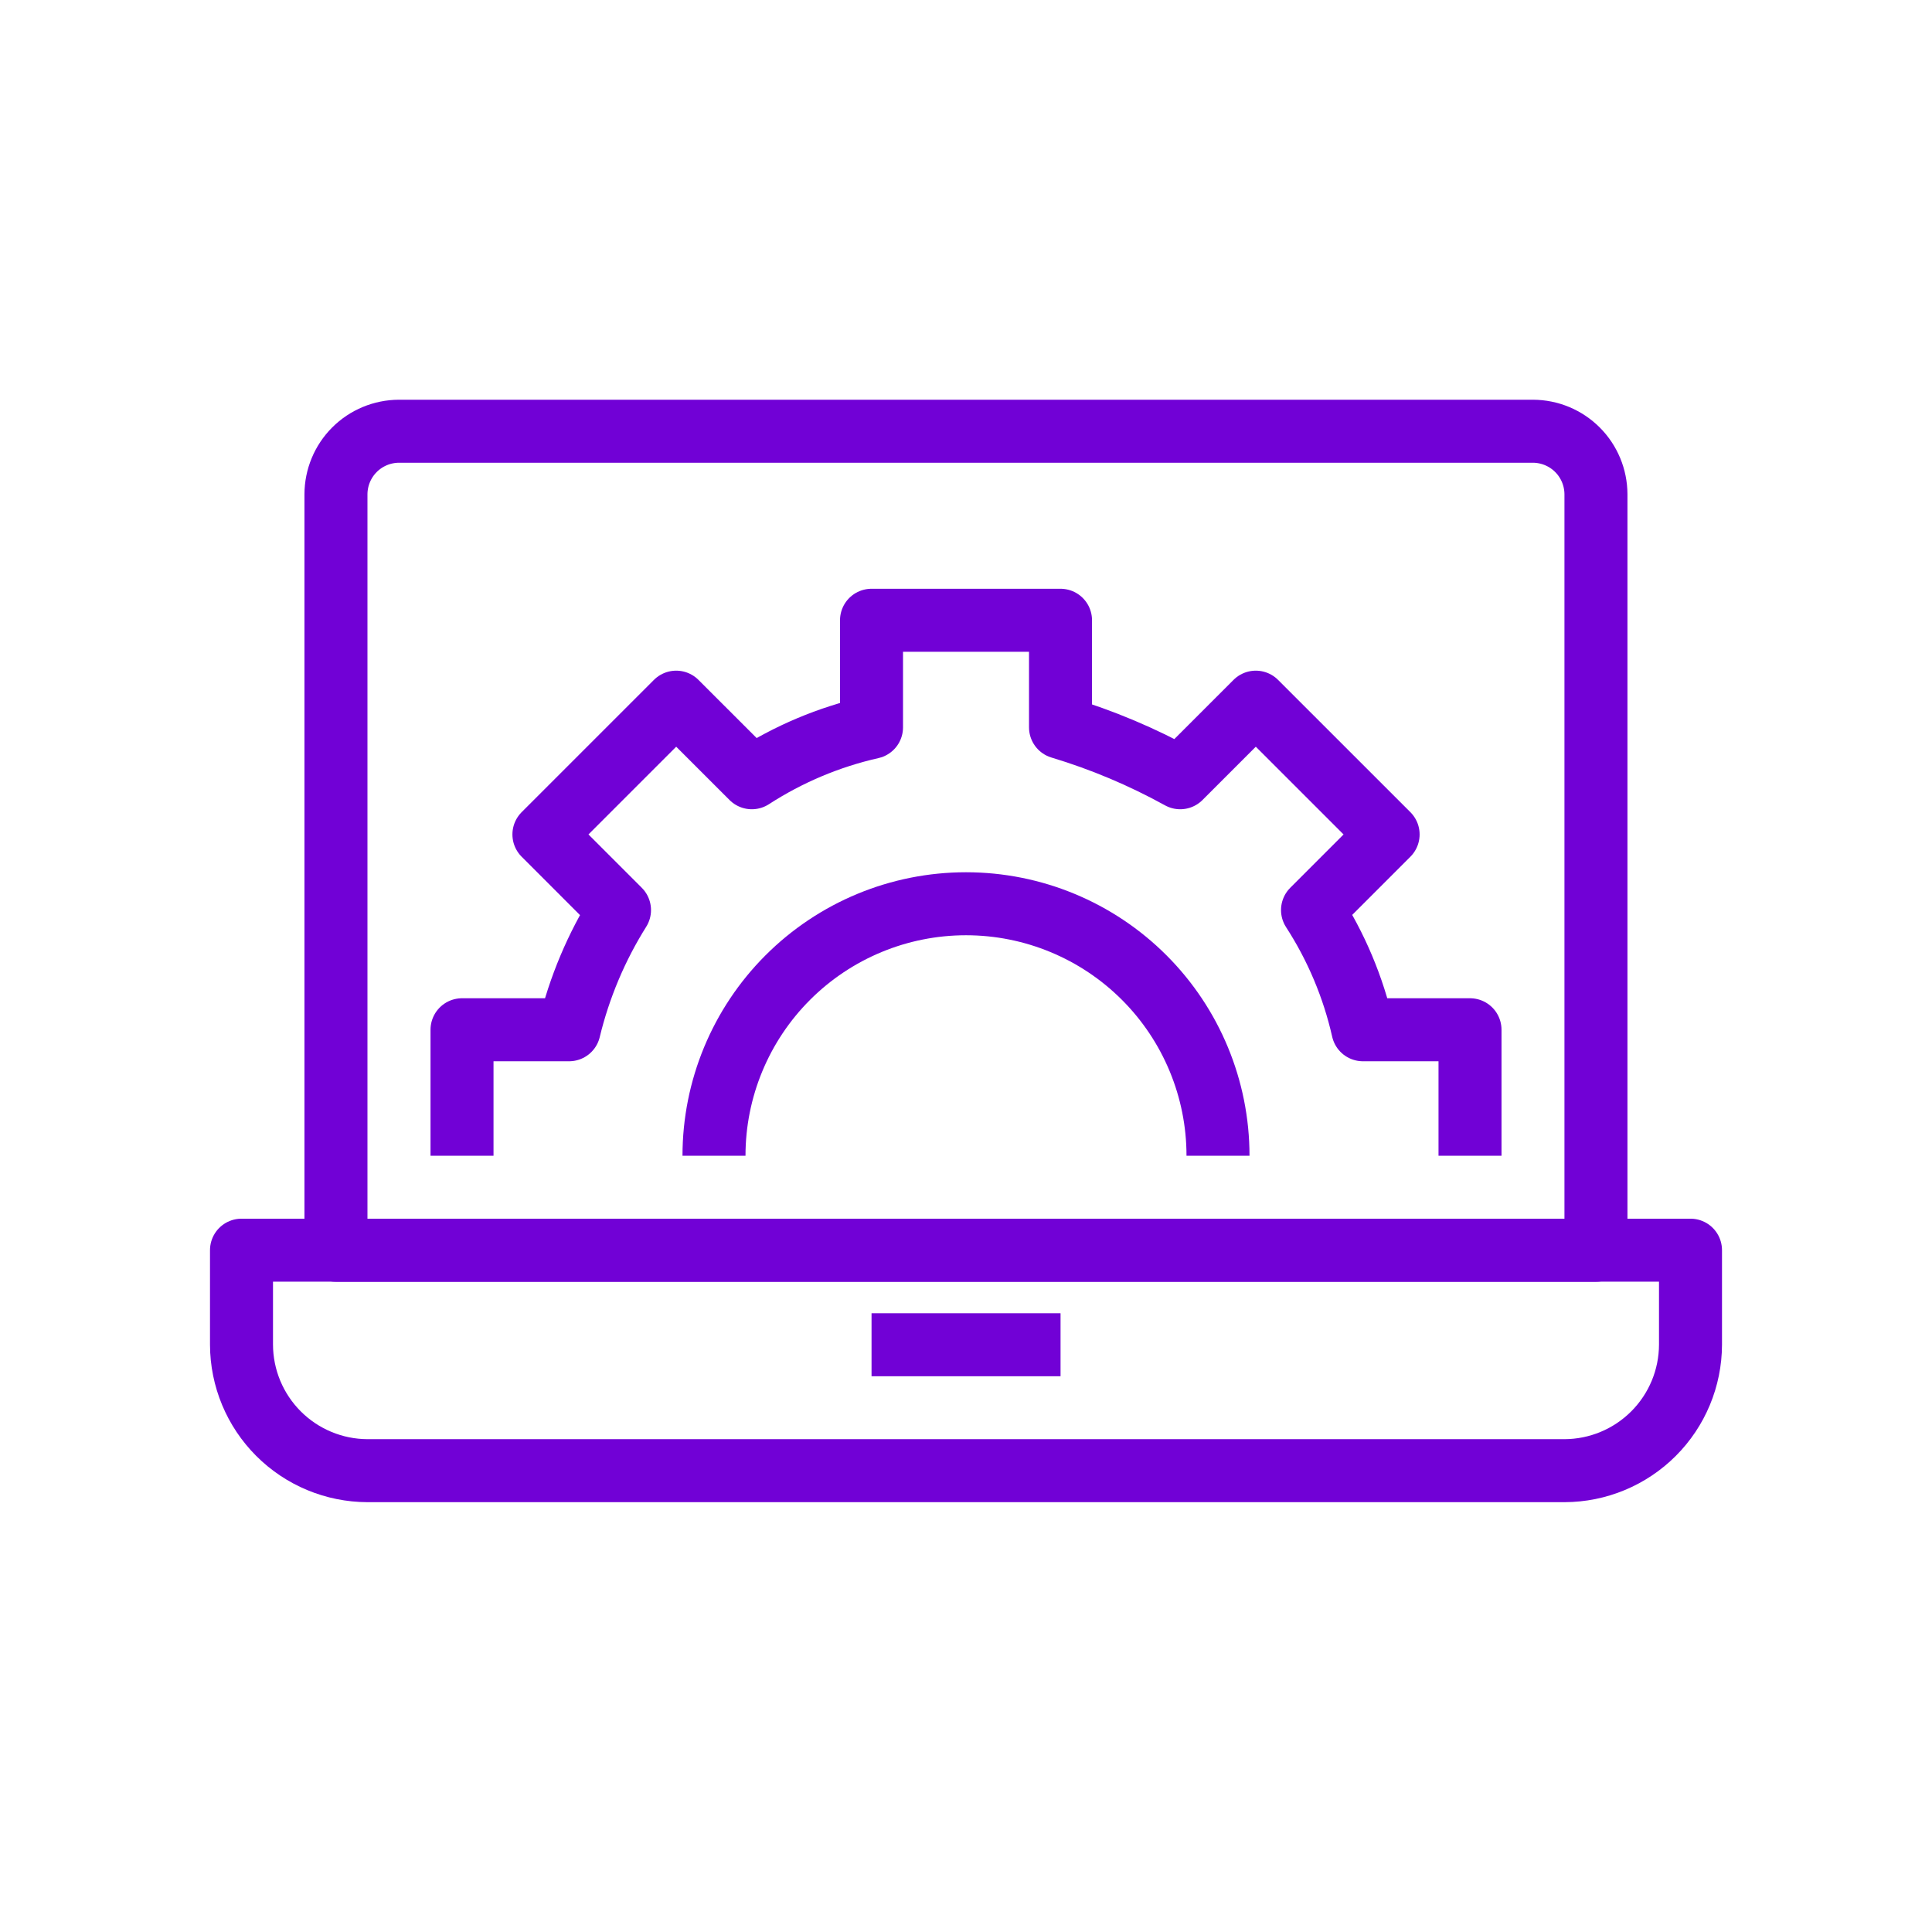 <svg width="64" height="64" viewBox="0 0 64 64" fill="none" xmlns="http://www.w3.org/2000/svg">
<path d="M51.826 48.718H12.174C11.068 48.715 10.008 48.274 9.226 47.492C8.444 46.71 8.003 45.651 8 44.544V41.414H56V44.544C55.997 45.651 55.556 46.71 54.774 47.492C53.992 48.274 52.932 48.715 51.826 48.718Z" stroke="#7101D6" stroke-width="2.087" stroke-miterlimit="10" stroke-linejoin="round"/>
<path d="M28.871 44.547H35.132" stroke="#7101D6" stroke-width="2.087" stroke-miterlimit="10" stroke-linejoin="round"/>
<path d="M52.868 41.416H11.129V16.372C11.131 15.819 11.351 15.289 11.742 14.898C12.133 14.507 12.663 14.287 13.216 14.285H50.781C51.334 14.287 51.864 14.507 52.255 14.898C52.646 15.289 52.866 15.819 52.868 16.372V41.416Z" stroke="#7101D6" stroke-width="2.087" stroke-miterlimit="10" stroke-linejoin="round"/>
<path d="M48.696 38.286V34.112H45.148C44.829 32.702 44.264 31.36 43.479 30.147L45.983 27.642L41.6 23.26L39.096 25.764C37.837 25.069 36.508 24.509 35.131 24.095V20.547H28.87V24.095C27.46 24.413 26.118 24.979 24.905 25.764L22.4 23.26L18.018 27.642L20.522 30.147C19.755 31.369 19.191 32.709 18.852 34.112H15.305V38.286" stroke="#7101D6" stroke-width="2.087" stroke-miterlimit="10" stroke-linejoin="round"/>
<path d="M40.348 38.285C40.348 36.071 39.468 33.948 37.903 32.383C36.337 30.817 34.214 29.938 32 29.938C29.786 29.938 27.663 30.817 26.097 32.383C24.532 33.948 23.652 36.071 23.652 38.285" stroke="#7101D6" stroke-width="2.087" stroke-miterlimit="10" stroke-linejoin="round"/>
</svg>
